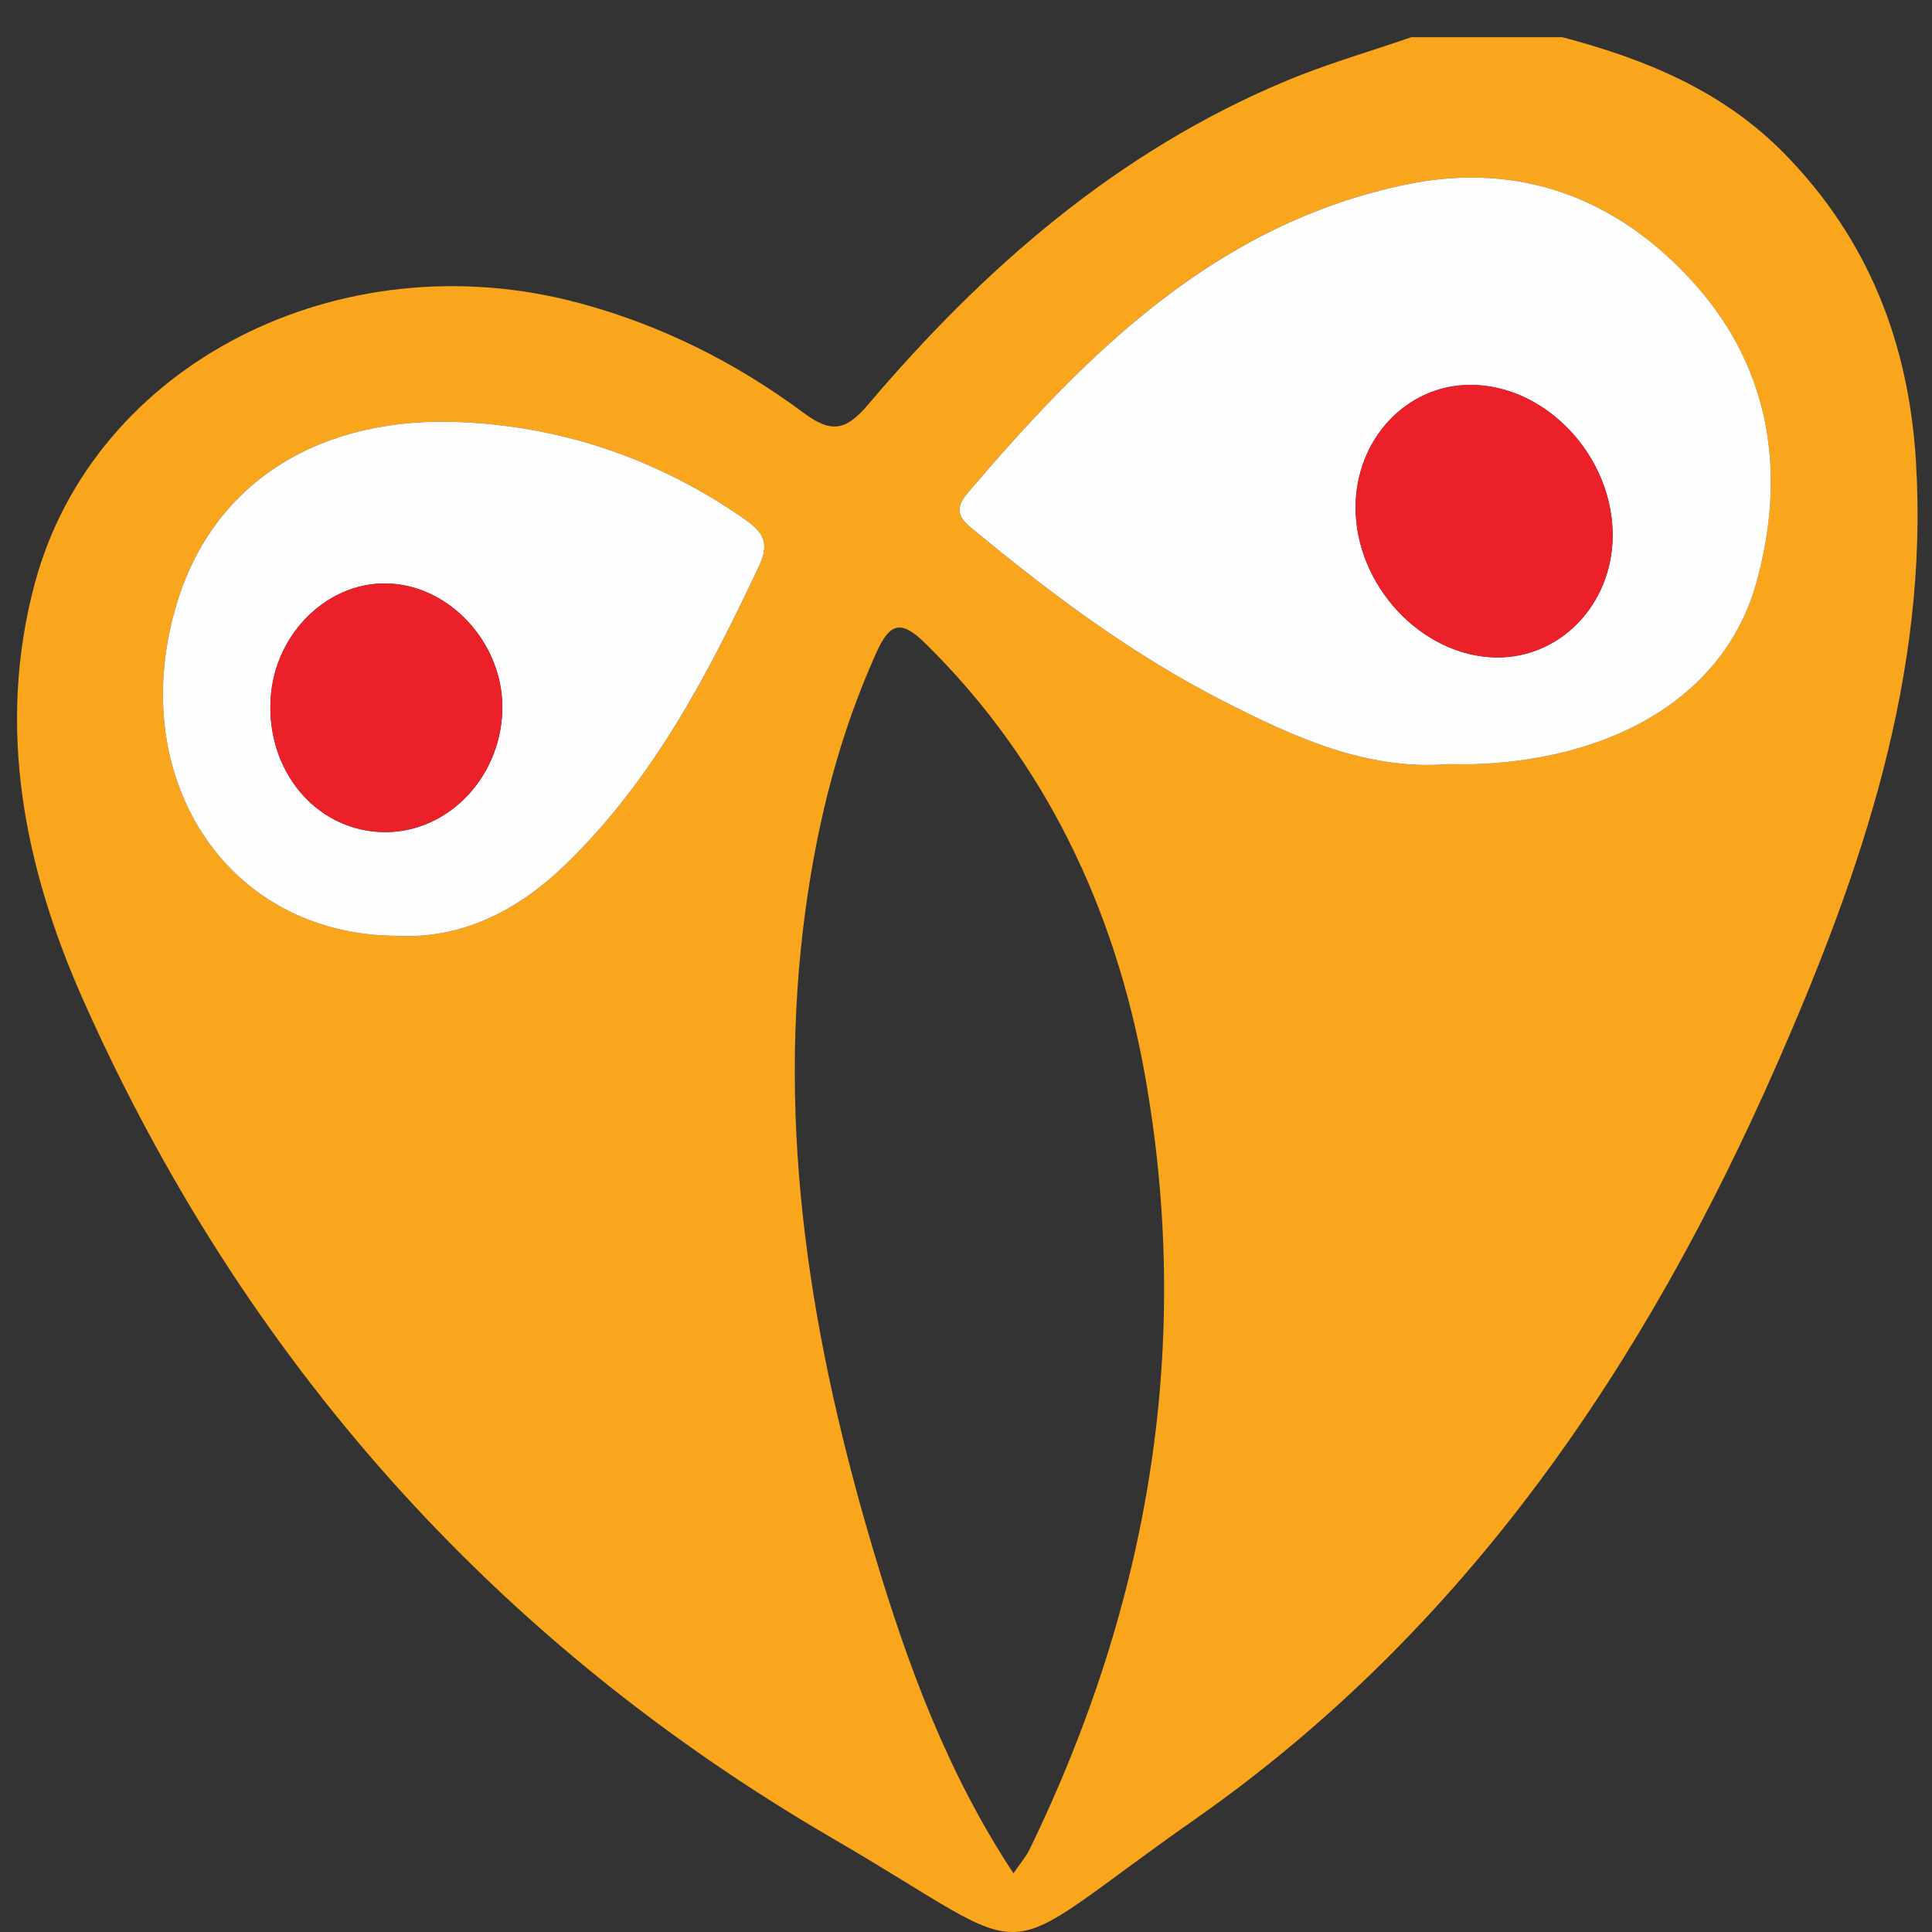 <?xml version="1.0" encoding="utf-8"?>
<!-- Generator: Adobe Illustrator 16.0.3, SVG Export Plug-In . SVG Version: 6.00 Build 0)  -->
<!DOCTYPE svg PUBLIC "-//W3C//DTD SVG 1.1 Tiny//EN" "http://www.w3.org/Graphics/SVG/1.1/DTD/svg11-tiny.dtd">
<svg version="1.1" baseProfile="tiny" id="Layer_1" xmlns="http://www.w3.org/2000/svg" xmlns:xlink="http://www.w3.org/1999/xlink"
	 x="0px" y="0px" width="46px" height="46px" viewBox="0 0 46 46" xml:space="preserve">
<rect x="0" y="0" width="46" height="46" fill="#333333" stroke="none"/>
<g>
	<path fill-rule="evenodd" fill="#F9A61C" d="M37.2,0.886c1.976,0.523,3.817,1.271,5.294,2.78c2.002,2.045,2.953,4.516,3.124,7.32
		c0.31,5.097-1.302,9.771-3.3,14.329c-3.13,7.14-7.405,13.479-13.867,18.002c-5.055,3.538-3.455,3.461-8.63,0.452
		c-8.058-4.686-14.03-11.406-17.834-19.946c-1.402-3.148-2.082-6.491-1.16-9.927c1.4-5.224,7.254-8.211,12.953-6.683
		c1.952,0.523,3.738,1.416,5.35,2.615c0.666,0.496,1.013,0.424,1.538-0.194c2.77-3.263,5.945-6.031,9.947-7.705
		c0.971-0.406,1.99-0.698,2.986-1.043C34.8,0.886,36,0.886,37.2,0.886z M24.129,44.602c0.164-0.238,0.297-0.388,0.382-0.562
		c2.862-5.885,3.904-12.083,2.735-18.521c-0.701-3.859-2.34-7.373-5.212-10.199c-0.583-0.574-0.849-0.49-1.17,0.222
		c-0.878,1.948-1.393,3.987-1.682,6.095c-0.72,5.258,0.138,10.346,1.639,15.366C21.611,39.643,22.554,42.214,24.129,44.602z
		 M34.48,18.194c0.273,0,0.473,0.006,0.672-0.001c3.359-0.129,5.93-1.677,6.664-4.316c0.705-2.538,0.381-5.025-1.436-7.08
		c-1.822-2.063-4.173-2.967-6.891-2.406c-4.521,0.933-7.601,3.998-10.455,7.352c-0.413,0.485-0.062,0.699,0.245,0.952
		c1.819,1.501,3.71,2.902,5.814,3.981C30.807,17.553,32.551,18.351,34.48,18.194z M9.439,22.281c1.49,0.083,2.824-0.552,3.968-1.643
		c2.12-2.022,3.442-4.563,4.67-7.171c0.283-0.6,0.035-0.842-0.41-1.149c-1.989-1.37-4.192-2.134-6.588-2.263
		c-3.437-0.186-5.953,1.405-6.843,4.23C2.927,18.438,5.354,22.261,9.439,22.281z"/>
	<path fill-rule="evenodd" fill="#FEFDFD" d="M34.48,18.194c-1.93,0.156-3.674-0.641-5.386-1.518
		c-2.104-1.079-3.995-2.48-5.814-3.981c-0.307-0.253-0.658-0.467-0.245-0.952c2.854-3.354,5.934-6.418,10.455-7.352
		c2.718-0.561,5.068,0.344,6.891,2.406c1.816,2.055,2.141,4.542,1.436,7.08c-0.734,2.639-3.305,4.187-6.664,4.316
		C34.953,18.201,34.754,18.194,34.48,18.194z M38.396,12.796c0.032-1.915-1.585-3.643-3.401-3.632
		c-1.516,0.009-2.717,1.298-2.719,2.918c-0.001,1.859,1.578,3.546,3.344,3.571C37.139,15.674,38.368,14.409,38.396,12.796z"/>
	<path fill-rule="evenodd" fill="#FEFDFD" d="M9.439,22.281c-4.086-0.02-6.512-3.843-5.203-7.996
		c0.891-2.825,3.407-4.416,6.843-4.23c2.396,0.129,4.599,0.893,6.588,2.263c0.445,0.307,0.693,0.549,0.41,1.149
		c-1.229,2.608-2.55,5.149-4.67,7.171C12.264,21.729,10.929,22.364,9.439,22.281z M9.034,19.809c1.538,0.082,2.86-1.212,2.925-2.862
		c0.06-1.54-1.16-2.951-2.636-3.05c-1.475-0.1-2.795,1.165-2.88,2.761C6.352,18.34,7.492,19.726,9.034,19.809z"/>
	<path fill-rule="evenodd" fill="#EC2028" d="M38.396,12.796c-0.027,1.613-1.257,2.878-2.776,2.857
		c-1.766-0.024-3.345-1.711-3.344-3.571c0.002-1.62,1.203-2.91,2.719-2.918C36.811,9.153,38.428,10.881,38.396,12.796z"/>
	<path fill-rule="evenodd" fill="#EC2028" d="M9.034,19.809c-1.542-0.083-2.683-1.469-2.592-3.151
		c0.085-1.596,1.405-2.861,2.88-2.761c1.477,0.1,2.696,1.511,2.636,3.05C11.895,18.596,10.572,19.891,9.034,19.809z"/>
</g>
</svg>
